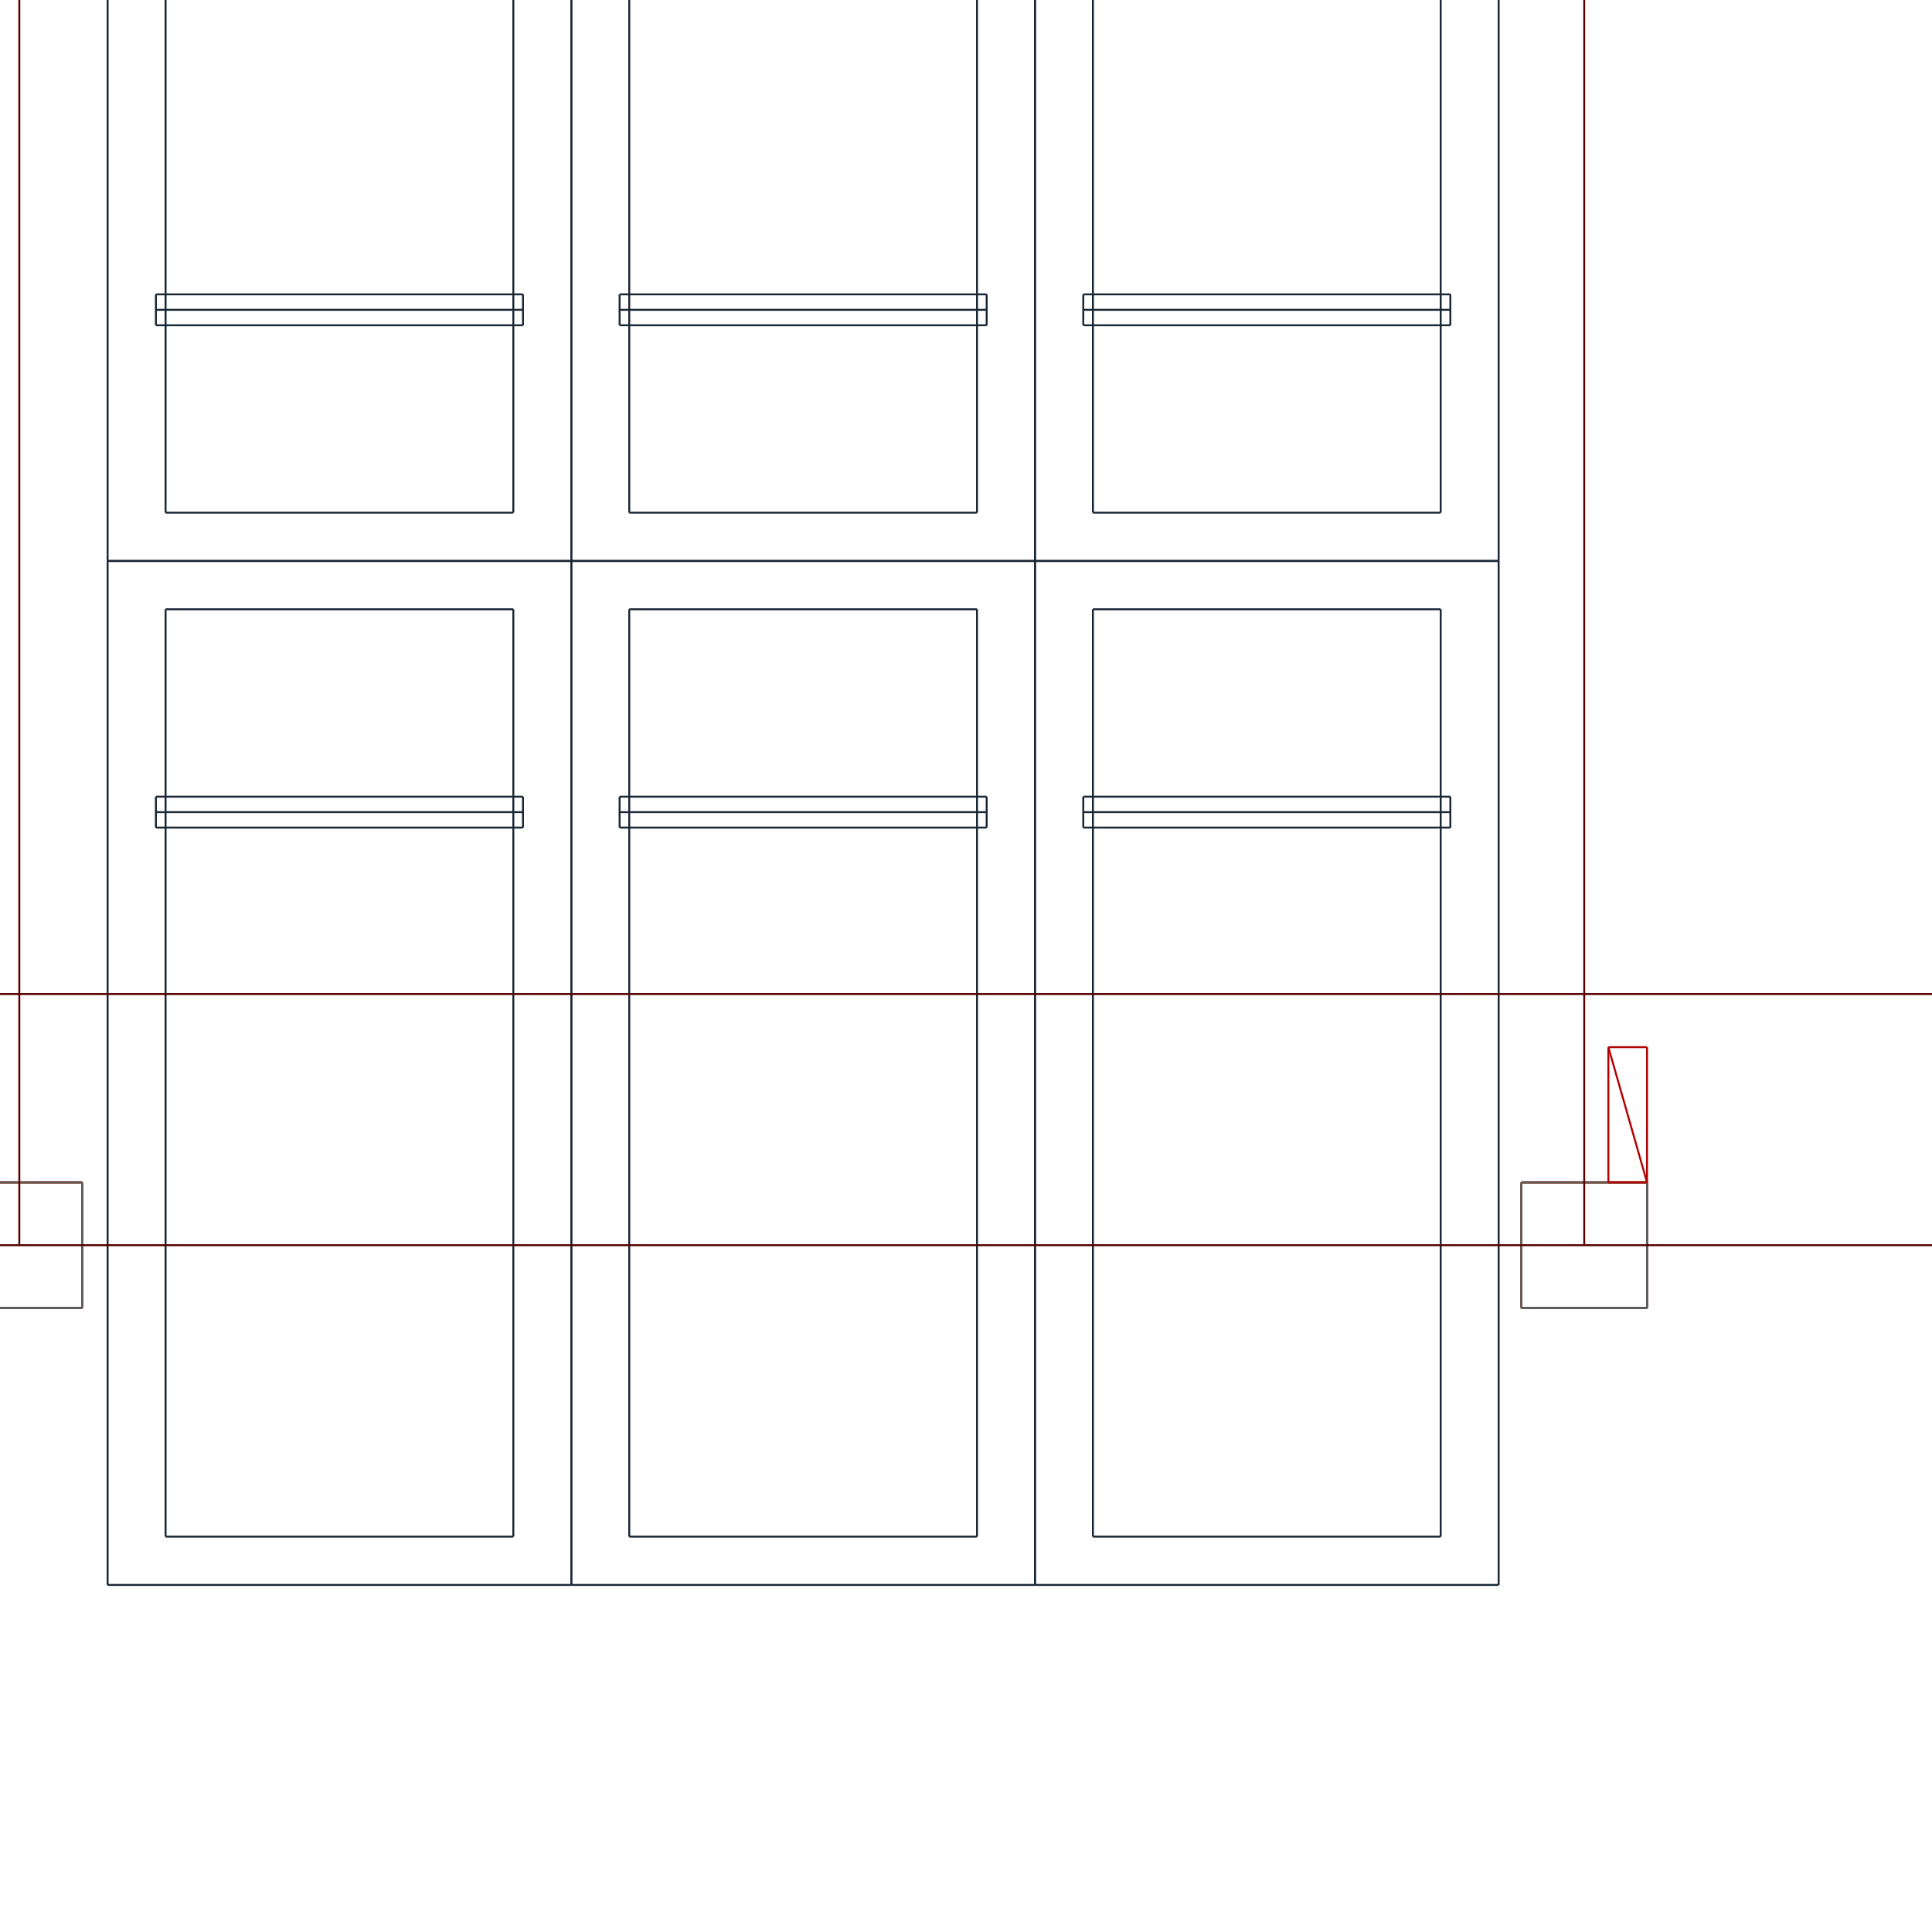 <?xml version="1.0" encoding="utf-8"?>
<svg style="background-color: #000;" version="1.1" viewBox="0 0 100.0 100.0" xmlns="http://www.w3.org/2000/svg" xmlns:inkscape="http://www.inkscape.org/namespaces/inkscape">
 <g id="layerCAR" inkscape:groupmode="layer" inkscape:label="CAR">
  <path d="M 8.07,16.836 L 8.07,15.236" fill="none" instance-id="-1" semantic-id="35" stroke="rgb(26,39,53)" stroke-width="0.1"/>
  <path d="M 27.07,15.236 L 27.07,16.836" fill="none" instance-id="-1" semantic-id="35" stroke="rgb(26,39,53)" stroke-width="0.1"/>
  <path d="M 27.07,15.236 L 8.07,15.236" fill="none" instance-id="-1" semantic-id="35" stroke="rgb(26,39,53)" stroke-width="0.1"/>
  <path d="M 27.07,16.836 L 8.07,16.836" fill="none" instance-id="-1" semantic-id="35" stroke="rgb(26,39,53)" stroke-width="0.1"/>
  <path d="M 29.57,29.036 L 5.57,29.036" fill="none" instance-id="-1" semantic-id="35" stroke="rgb(26,39,53)" stroke-width="0.1"/>
  <path d="M 29.57,0.0 L 29.57,29.036" fill="none" instance-id="-1" semantic-id="35" stroke="rgb(26,39,53)" stroke-width="0.1"/>
  <path d="M 5.57,29.036 L 5.57,0.0" fill="none" instance-id="-1" semantic-id="35" stroke="rgb(26,39,53)" stroke-width="0.1"/>
  <path d="M 27.07,16.036 L 8.07,16.036" fill="none" instance-id="-1" semantic-id="35" stroke="rgb(26,39,53)" stroke-width="0.1"/>
  <path d="M 32.07,16.836 L 32.07,15.236" fill="none" instance-id="-1" semantic-id="35" stroke="rgb(26,39,53)" stroke-width="0.1"/>
  <path d="M 51.07,15.236 L 51.07,16.836" fill="none" instance-id="-1" semantic-id="35" stroke="rgb(26,39,53)" stroke-width="0.1"/>
  <path d="M 51.07,15.236 L 32.07,15.236" fill="none" instance-id="-1" semantic-id="35" stroke="rgb(26,39,53)" stroke-width="0.1"/>
  <path d="M 51.07,16.836 L 32.07,16.836" fill="none" instance-id="-1" semantic-id="35" stroke="rgb(26,39,53)" stroke-width="0.1"/>
  <path d="M 53.57,29.036 L 29.57,29.036" fill="none" instance-id="-1" semantic-id="35" stroke="rgb(26,39,53)" stroke-width="0.1"/>
  <path d="M 53.57,0.0 L 53.57,29.036" fill="none" instance-id="-1" semantic-id="35" stroke="rgb(26,39,53)" stroke-width="0.1"/>
  <path d="M 29.57,29.036 L 29.57,0.0" fill="none" instance-id="-1" semantic-id="35" stroke="rgb(26,39,53)" stroke-width="0.1"/>
  <path d="M 51.07,16.036 L 32.07,16.036" fill="none" instance-id="-1" semantic-id="35" stroke="rgb(26,39,53)" stroke-width="0.1"/>
  <path d="M 56.07,16.836 L 56.07,15.236" fill="none" instance-id="-1" semantic-id="35" stroke="rgb(26,39,53)" stroke-width="0.1"/>
  <path d="M 75.07,15.236 L 75.07,16.836" fill="none" instance-id="-1" semantic-id="35" stroke="rgb(26,39,53)" stroke-width="0.1"/>
  <path d="M 75.07,15.236 L 56.07,15.236" fill="none" instance-id="-1" semantic-id="35" stroke="rgb(26,39,53)" stroke-width="0.1"/>
  <path d="M 75.07,16.836 L 56.07,16.836" fill="none" instance-id="-1" semantic-id="35" stroke="rgb(26,39,53)" stroke-width="0.1"/>
  <path d="M 77.57,29.036 L 53.57,29.036" fill="none" instance-id="-1" semantic-id="35" stroke="rgb(26,39,53)" stroke-width="0.1"/>
  <path d="M 77.57,0.0 L 77.57,29.036" fill="none" instance-id="-1" semantic-id="35" stroke="rgb(26,39,53)" stroke-width="0.1"/>
  <path d="M 53.57,29.036 L 53.57,0.0" fill="none" instance-id="-1" semantic-id="35" stroke="rgb(26,39,53)" stroke-width="0.1"/>
  <path d="M 75.07,16.036 L 56.07,16.036" fill="none" instance-id="-1" semantic-id="35" stroke="rgb(26,39,53)" stroke-width="0.1"/>
  <path d="M 8.07,41.236 L 8.07,42.836" fill="none" instance-id="-1" semantic-id="35" stroke="rgb(26,39,53)" stroke-width="0.1"/>
  <path d="M 27.07,42.836 L 27.07,41.236" fill="none" instance-id="-1" semantic-id="35" stroke="rgb(26,39,53)" stroke-width="0.1"/>
  <path d="M 27.07,42.836 L 8.07,42.836" fill="none" instance-id="-1" semantic-id="35" stroke="rgb(26,39,53)" stroke-width="0.1"/>
  <path d="M 27.07,41.236 L 8.07,41.236" fill="none" instance-id="-1" semantic-id="35" stroke="rgb(26,39,53)" stroke-width="0.1"/>
  <path d="M 29.57,29.036 L 5.57,29.036" fill="none" instance-id="-1" semantic-id="35" stroke="rgb(26,39,53)" stroke-width="0.1"/>
  <path d="M 29.57,82.036 L 29.57,29.036" fill="none" instance-id="-1" semantic-id="35" stroke="rgb(26,39,53)" stroke-width="0.1"/>
  <path d="M 5.57,82.036 L 29.57,82.036" fill="none" instance-id="-1" semantic-id="35" stroke="rgb(26,39,53)" stroke-width="0.1"/>
  <path d="M 5.57,29.036 L 5.57,82.036" fill="none" instance-id="-1" semantic-id="35" stroke="rgb(26,39,53)" stroke-width="0.1"/>
  <path d="M 27.07,42.036 L 8.07,42.036" fill="none" instance-id="-1" semantic-id="35" stroke="rgb(26,39,53)" stroke-width="0.1"/>
  <path d="M 32.07,41.236 L 32.07,42.836" fill="none" instance-id="-1" semantic-id="35" stroke="rgb(26,39,53)" stroke-width="0.1"/>
  <path d="M 51.07,42.836 L 51.07,41.236" fill="none" instance-id="-1" semantic-id="35" stroke="rgb(26,39,53)" stroke-width="0.1"/>
  <path d="M 51.07,42.836 L 32.07,42.836" fill="none" instance-id="-1" semantic-id="35" stroke="rgb(26,39,53)" stroke-width="0.1"/>
  <path d="M 51.07,41.236 L 32.07,41.236" fill="none" instance-id="-1" semantic-id="35" stroke="rgb(26,39,53)" stroke-width="0.1"/>
  <path d="M 53.57,29.036 L 29.57,29.036" fill="none" instance-id="-1" semantic-id="35" stroke="rgb(26,39,53)" stroke-width="0.1"/>
  <path d="M 53.57,82.036 L 53.57,29.036" fill="none" instance-id="-1" semantic-id="35" stroke="rgb(26,39,53)" stroke-width="0.1"/>
  <path d="M 29.57,82.036 L 53.57,82.036" fill="none" instance-id="-1" semantic-id="35" stroke="rgb(26,39,53)" stroke-width="0.1"/>
  <path d="M 29.57,29.036 L 29.57,82.036" fill="none" instance-id="-1" semantic-id="35" stroke="rgb(26,39,53)" stroke-width="0.1"/>
  <path d="M 51.07,42.036 L 32.07,42.036" fill="none" instance-id="-1" semantic-id="35" stroke="rgb(26,39,53)" stroke-width="0.1"/>
  <path d="M 56.07,41.236 L 56.07,42.836" fill="none" instance-id="-1" semantic-id="35" stroke="rgb(26,39,53)" stroke-width="0.1"/>
  <path d="M 75.07,42.836 L 75.07,41.236" fill="none" instance-id="-1" semantic-id="35" stroke="rgb(26,39,53)" stroke-width="0.1"/>
  <path d="M 75.07,42.836 L 56.07,42.836" fill="none" instance-id="-1" semantic-id="35" stroke="rgb(26,39,53)" stroke-width="0.1"/>
  <path d="M 75.07,41.236 L 56.07,41.236" fill="none" instance-id="-1" semantic-id="35" stroke="rgb(26,39,53)" stroke-width="0.1"/>
  <path d="M 77.57,29.036 L 53.57,29.036" fill="none" instance-id="-1" semantic-id="35" stroke="rgb(26,39,53)" stroke-width="0.1"/>
  <path d="M 77.57,82.036 L 77.57,29.036" fill="none" instance-id="-1" semantic-id="35" stroke="rgb(26,39,53)" stroke-width="0.1"/>
  <path d="M 53.57,82.036 L 77.57,82.036" fill="none" instance-id="-1" semantic-id="35" stroke="rgb(26,39,53)" stroke-width="0.1"/>
  <path d="M 53.57,29.036 L 53.57,82.036" fill="none" instance-id="-1" semantic-id="35" stroke="rgb(26,39,53)" stroke-width="0.1"/>
  <path d="M 75.07,42.036 L 56.07,42.036" fill="none" instance-id="-1" semantic-id="35" stroke="rgb(26,39,53)" stroke-width="0.1"/>
  <path d="M 8.57,26.536 L 26.57,26.536" fill="none" instance-id="-1" semantic-id="35" stroke="rgb(26,39,53)" stroke-width="0.1"/>
  <path d="M 26.57,26.536 L 26.57,0.0" fill="none" instance-id="-1" semantic-id="35" stroke="rgb(26,39,53)" stroke-width="0.1"/>
  <path d="M 8.57,0.0 L 8.57,26.536" fill="none" instance-id="-1" semantic-id="35" stroke="rgb(26,39,53)" stroke-width="0.1"/>
  <path d="M 32.57,26.536 L 50.57,26.536" fill="none" instance-id="-1" semantic-id="35" stroke="rgb(26,39,53)" stroke-width="0.1"/>
  <path d="M 50.57,26.536 L 50.57,0.0" fill="none" instance-id="-1" semantic-id="35" stroke="rgb(26,39,53)" stroke-width="0.1"/>
  <path d="M 32.57,0.0 L 32.57,26.536" fill="none" instance-id="-1" semantic-id="35" stroke="rgb(26,39,53)" stroke-width="0.1"/>
  <path d="M 56.57,26.536 L 74.57,26.536" fill="none" instance-id="-1" semantic-id="35" stroke="rgb(26,39,53)" stroke-width="0.1"/>
  <path d="M 74.57,26.536 L 74.57,0.0" fill="none" instance-id="-1" semantic-id="35" stroke="rgb(26,39,53)" stroke-width="0.1"/>
  <path d="M 56.57,0.0 L 56.57,26.536" fill="none" instance-id="-1" semantic-id="35" stroke="rgb(26,39,53)" stroke-width="0.1"/>
  <path d="M 8.57,31.536 L 26.57,31.536" fill="none" instance-id="-1" semantic-id="35" stroke="rgb(26,39,53)" stroke-width="0.1"/>
  <path d="M 26.57,31.536 L 26.57,79.536" fill="none" instance-id="-1" semantic-id="35" stroke="rgb(26,39,53)" stroke-width="0.1"/>
  <path d="M 26.57,79.536 L 8.57,79.536" fill="none" instance-id="-1" semantic-id="35" stroke="rgb(26,39,53)" stroke-width="0.1"/>
  <path d="M 8.57,79.536 L 8.57,31.536" fill="none" instance-id="-1" semantic-id="35" stroke="rgb(26,39,53)" stroke-width="0.1"/>
  <path d="M 32.57,31.536 L 50.57,31.536" fill="none" instance-id="-1" semantic-id="35" stroke="rgb(26,39,53)" stroke-width="0.1"/>
  <path d="M 50.57,31.536 L 50.57,79.536" fill="none" instance-id="-1" semantic-id="35" stroke="rgb(26,39,53)" stroke-width="0.1"/>
  <path d="M 50.57,79.536 L 32.57,79.536" fill="none" instance-id="-1" semantic-id="35" stroke="rgb(26,39,53)" stroke-width="0.1"/>
  <path d="M 32.57,79.536 L 32.57,31.536" fill="none" instance-id="-1" semantic-id="35" stroke="rgb(26,39,53)" stroke-width="0.1"/>
  <path d="M 56.57,31.536 L 74.57,31.536" fill="none" instance-id="-1" semantic-id="35" stroke="rgb(26,39,53)" stroke-width="0.1"/>
  <path d="M 74.57,31.536 L 74.57,79.536" fill="none" instance-id="-1" semantic-id="35" stroke="rgb(26,39,53)" stroke-width="0.1"/>
  <path d="M 74.57,79.536 L 56.57,79.536" fill="none" instance-id="-1" semantic-id="35" stroke="rgb(26,39,53)" stroke-width="0.1"/>
  <path d="M 56.57,79.536 L 56.57,31.536" fill="none" instance-id="-1" semantic-id="35" stroke="rgb(26,39,53)" stroke-width="0.1"/>
 </g>
 <g id="layerCOLU" inkscape:groupmode="layer" inkscape:label="COLU">
  <path d="M 78.75,67.701 L 85.25,67.701" fill="none" instance-id="-1" semantic-id="1" stroke="rgb(255,73,12)" stroke-width="0.1"/>
  <path d="M 85.25,67.701 L 85.25,61.201" fill="none" instance-id="-1" semantic-id="1" stroke="rgb(255,73,12)" stroke-width="0.1"/>
  <path d="M 85.25,61.201 L 78.75,61.201" fill="none" instance-id="-1" semantic-id="1" stroke="rgb(255,73,12)" stroke-width="0.1"/>
  <path d="M 78.75,61.201 L 78.75,67.701" fill="none" instance-id="-1" semantic-id="1" stroke="rgb(255,73,12)" stroke-width="0.1"/>
  <path d="M 0.0,67.701 L 4.25,67.701" fill="none" instance-id="-1" semantic-id="1" stroke="rgb(255,73,12)" stroke-width="0.1"/>
  <path d="M 4.25,67.701 L 4.25,61.201" fill="none" instance-id="-1" semantic-id="1" stroke="rgb(255,73,12)" stroke-width="0.1"/>
  <path d="M 4.25,61.201 L 0.0,61.201" fill="none" instance-id="-1" semantic-id="1" stroke="rgb(255,73,12)" stroke-width="0.1"/>
  <path d="M 78.75,67.701 L 85.25,67.701" fill="none" instance-id="-1" semantic-id="1" stroke="rgb(255,73,12)" stroke-width="0.1"/>
  <path d="M 85.25,67.701 L 85.25,61.201" fill="none" instance-id="-1" semantic-id="1" stroke="rgb(255,73,12)" stroke-width="0.1"/>
  <path d="M 85.25,61.201 L 78.75,61.201" fill="none" instance-id="-1" semantic-id="1" stroke="rgb(255,73,12)" stroke-width="0.1"/>
  <path d="M 78.75,61.201 L 78.75,67.701" fill="none" instance-id="-1" semantic-id="1" stroke="rgb(255,73,12)" stroke-width="0.1"/>
  <path d="M 0.0,67.701 L 4.25,67.701" fill="none" instance-id="-1" semantic-id="1" stroke="rgb(255,73,12)" stroke-width="0.1"/>
  <path d="M 4.25,67.701 L 4.25,61.201" fill="none" instance-id="-1" semantic-id="1" stroke="rgb(255,73,12)" stroke-width="0.1"/>
  <path d="M 4.25,61.201 L 0.0,61.201" fill="none" instance-id="-1" semantic-id="1" stroke="rgb(255,73,12)" stroke-width="0.1"/>
  <path d="M 78.75,67.701 L 85.25,67.701" fill="none" instance-id="-1" semantic-id="1" stroke="rgb(255,73,12)" stroke-width="0.1"/>
  <path d="M 85.25,67.701 L 85.25,61.201" fill="none" instance-id="-1" semantic-id="1" stroke="rgb(255,73,12)" stroke-width="0.1"/>
  <path d="M 85.25,61.201 L 78.75,61.201" fill="none" instance-id="-1" semantic-id="1" stroke="rgb(255,73,12)" stroke-width="0.1"/>
  <path d="M 78.75,61.201 L 78.75,67.701" fill="none" instance-id="-1" semantic-id="1" stroke="rgb(255,73,12)" stroke-width="0.1"/>
  <path d="M 0.0,67.701 L 4.25,67.701" fill="none" instance-id="-1" semantic-id="1" stroke="rgb(255,73,12)" stroke-width="0.1"/>
  <path d="M 4.25,67.701 L 4.25,61.201" fill="none" instance-id="-1" semantic-id="1" stroke="rgb(255,73,12)" stroke-width="0.1"/>
  <path d="M 4.25,61.201 L 0.0,61.201" fill="none" instance-id="-1" semantic-id="1" stroke="rgb(255,73,12)" stroke-width="0.1"/>
 </g>
 <g id="layerCOLU_HATCH" inkscape:groupmode="layer" inkscape:label="COLU_HATCH">
  <path d="M 0.0,67.701 L 4.25,67.701" fill="none" instance-id="-1" semantic-id="1" stroke="rgb(92,92,92)" stroke-width="0.1"/>
  <path d="M 4.25,67.701 L 4.25,61.201" fill="none" instance-id="-1" semantic-id="1" stroke="rgb(92,92,92)" stroke-width="0.1"/>
  <path d="M 4.25,61.201 L 0.0,61.201" fill="none" instance-id="-1" semantic-id="1" stroke="rgb(92,92,92)" stroke-width="0.1"/>
  <path d="M 78.75,67.701 L 85.25,67.701" fill="none" instance-id="-1" semantic-id="1" stroke="rgb(92,92,92)" stroke-width="0.1"/>
  <path d="M 85.25,67.701 L 85.25,61.201" fill="none" instance-id="-1" semantic-id="1" stroke="rgb(92,92,92)" stroke-width="0.1"/>
  <path d="M 85.25,61.201 L 78.75,61.201" fill="none" instance-id="-1" semantic-id="1" stroke="rgb(92,92,92)" stroke-width="0.1"/>
  <path d="M 78.75,61.201 L 78.75,67.701" fill="none" instance-id="-1" semantic-id="1" stroke="rgb(92,92,92)" stroke-width="0.1"/>
  <path d="M 0.0,67.701 L 4.25,67.701" fill="none" instance-id="-1" semantic-id="1" stroke="rgb(92,92,92)" stroke-width="0.1"/>
  <path d="M 4.25,67.701 L 4.25,61.201" fill="none" instance-id="-1" semantic-id="1" stroke="rgb(92,92,92)" stroke-width="0.1"/>
  <path d="M 4.25,61.201 L 0.0,61.201" fill="none" instance-id="-1" semantic-id="1" stroke="rgb(92,92,92)" stroke-width="0.1"/>
  <path d="M 78.75,67.701 L 85.25,67.701" fill="none" instance-id="-1" semantic-id="1" stroke="rgb(92,92,92)" stroke-width="0.1"/>
  <path d="M 85.25,67.701 L 85.25,61.201" fill="none" instance-id="-1" semantic-id="1" stroke="rgb(92,92,92)" stroke-width="0.1"/>
  <path d="M 85.25,61.201 L 78.75,61.201" fill="none" instance-id="-1" semantic-id="1" stroke="rgb(92,92,92)" stroke-width="0.1"/>
  <path d="M 78.75,61.201 L 78.75,67.701" fill="none" instance-id="-1" semantic-id="1" stroke="rgb(92,92,92)" stroke-width="0.1"/>
  <path d="M 0.0,67.701 L 4.25,67.701" fill="none" instance-id="-1" semantic-id="1" stroke="rgb(92,92,92)" stroke-width="0.1"/>
  <path d="M 4.25,67.701 L 4.25,61.201" fill="none" instance-id="-1" semantic-id="1" stroke="rgb(92,92,92)" stroke-width="0.1"/>
  <path d="M 4.25,61.201 L 0.0,61.201" fill="none" instance-id="-1" semantic-id="1" stroke="rgb(92,92,92)" stroke-width="0.1"/>
  <path d="M 78.75,67.701 L 85.25,67.701" fill="none" instance-id="-1" semantic-id="1" stroke="rgb(92,92,92)" stroke-width="0.1"/>
  <path d="M 85.25,67.701 L 85.25,61.201" fill="none" instance-id="-1" semantic-id="1" stroke="rgb(92,92,92)" stroke-width="0.1"/>
  <path d="M 85.25,61.201 L 78.75,61.201" fill="none" instance-id="-1" semantic-id="1" stroke="rgb(92,92,92)" stroke-width="0.1"/>
  <path d="M 78.75,61.201 L 78.75,67.701" fill="none" instance-id="-1" semantic-id="1" stroke="rgb(92,92,92)" stroke-width="0.1"/>
 </g>
 <g id="layerDOTE" inkscape:groupmode="layer" inkscape:label="DOTE">
  <path d="M 1.0,64.451 L 1.0,0.0" fill="none" stroke="rgb(88,0,0)" stroke-width="0.1"/>
  <path d="M 82.0,64.451 L 82.0,0.0" fill="none" stroke="rgb(88,0,0)" stroke-width="0.1"/>
  <path d="M 0.0,64.451 L 100.0,64.451" fill="none" stroke="rgb(88,0,0)" stroke-width="0.1"/>
  <path d="M 0.0,51.451 L 100.0,51.451" fill="none" stroke="rgb(88,0,0)" stroke-width="0.1"/>
 </g>
 <g id="layerEQUIP_消火栓" inkscape:groupmode="layer" inkscape:label="EQUIP_消火栓">
  <path d="M 83.25,61.201 L 85.25,61.201" fill="none" instance-id="2" semantic-id="19" stroke="rgb(178,0,0)" stroke-width="0.1"/>
  <path d="M 85.25,54.201 L 83.25,54.201" fill="none" instance-id="2" semantic-id="19" stroke="rgb(178,0,0)" stroke-width="0.1"/>
  <path d="M 83.25,54.201 L 83.25,61.201" fill="none" instance-id="2" semantic-id="19" stroke="rgb(178,0,0)" stroke-width="0.1"/>
  <path d="M 83.25,54.201 L 85.25,61.201" fill="none" instance-id="2" semantic-id="19" stroke="rgb(178,0,0)" stroke-width="0.1"/>
  <path d="M 85.25,61.201 L 85.25,54.201" fill="none" instance-id="2" semantic-id="19" stroke="rgb(178,0,0)" stroke-width="0.1"/>
 </g>
</svg>